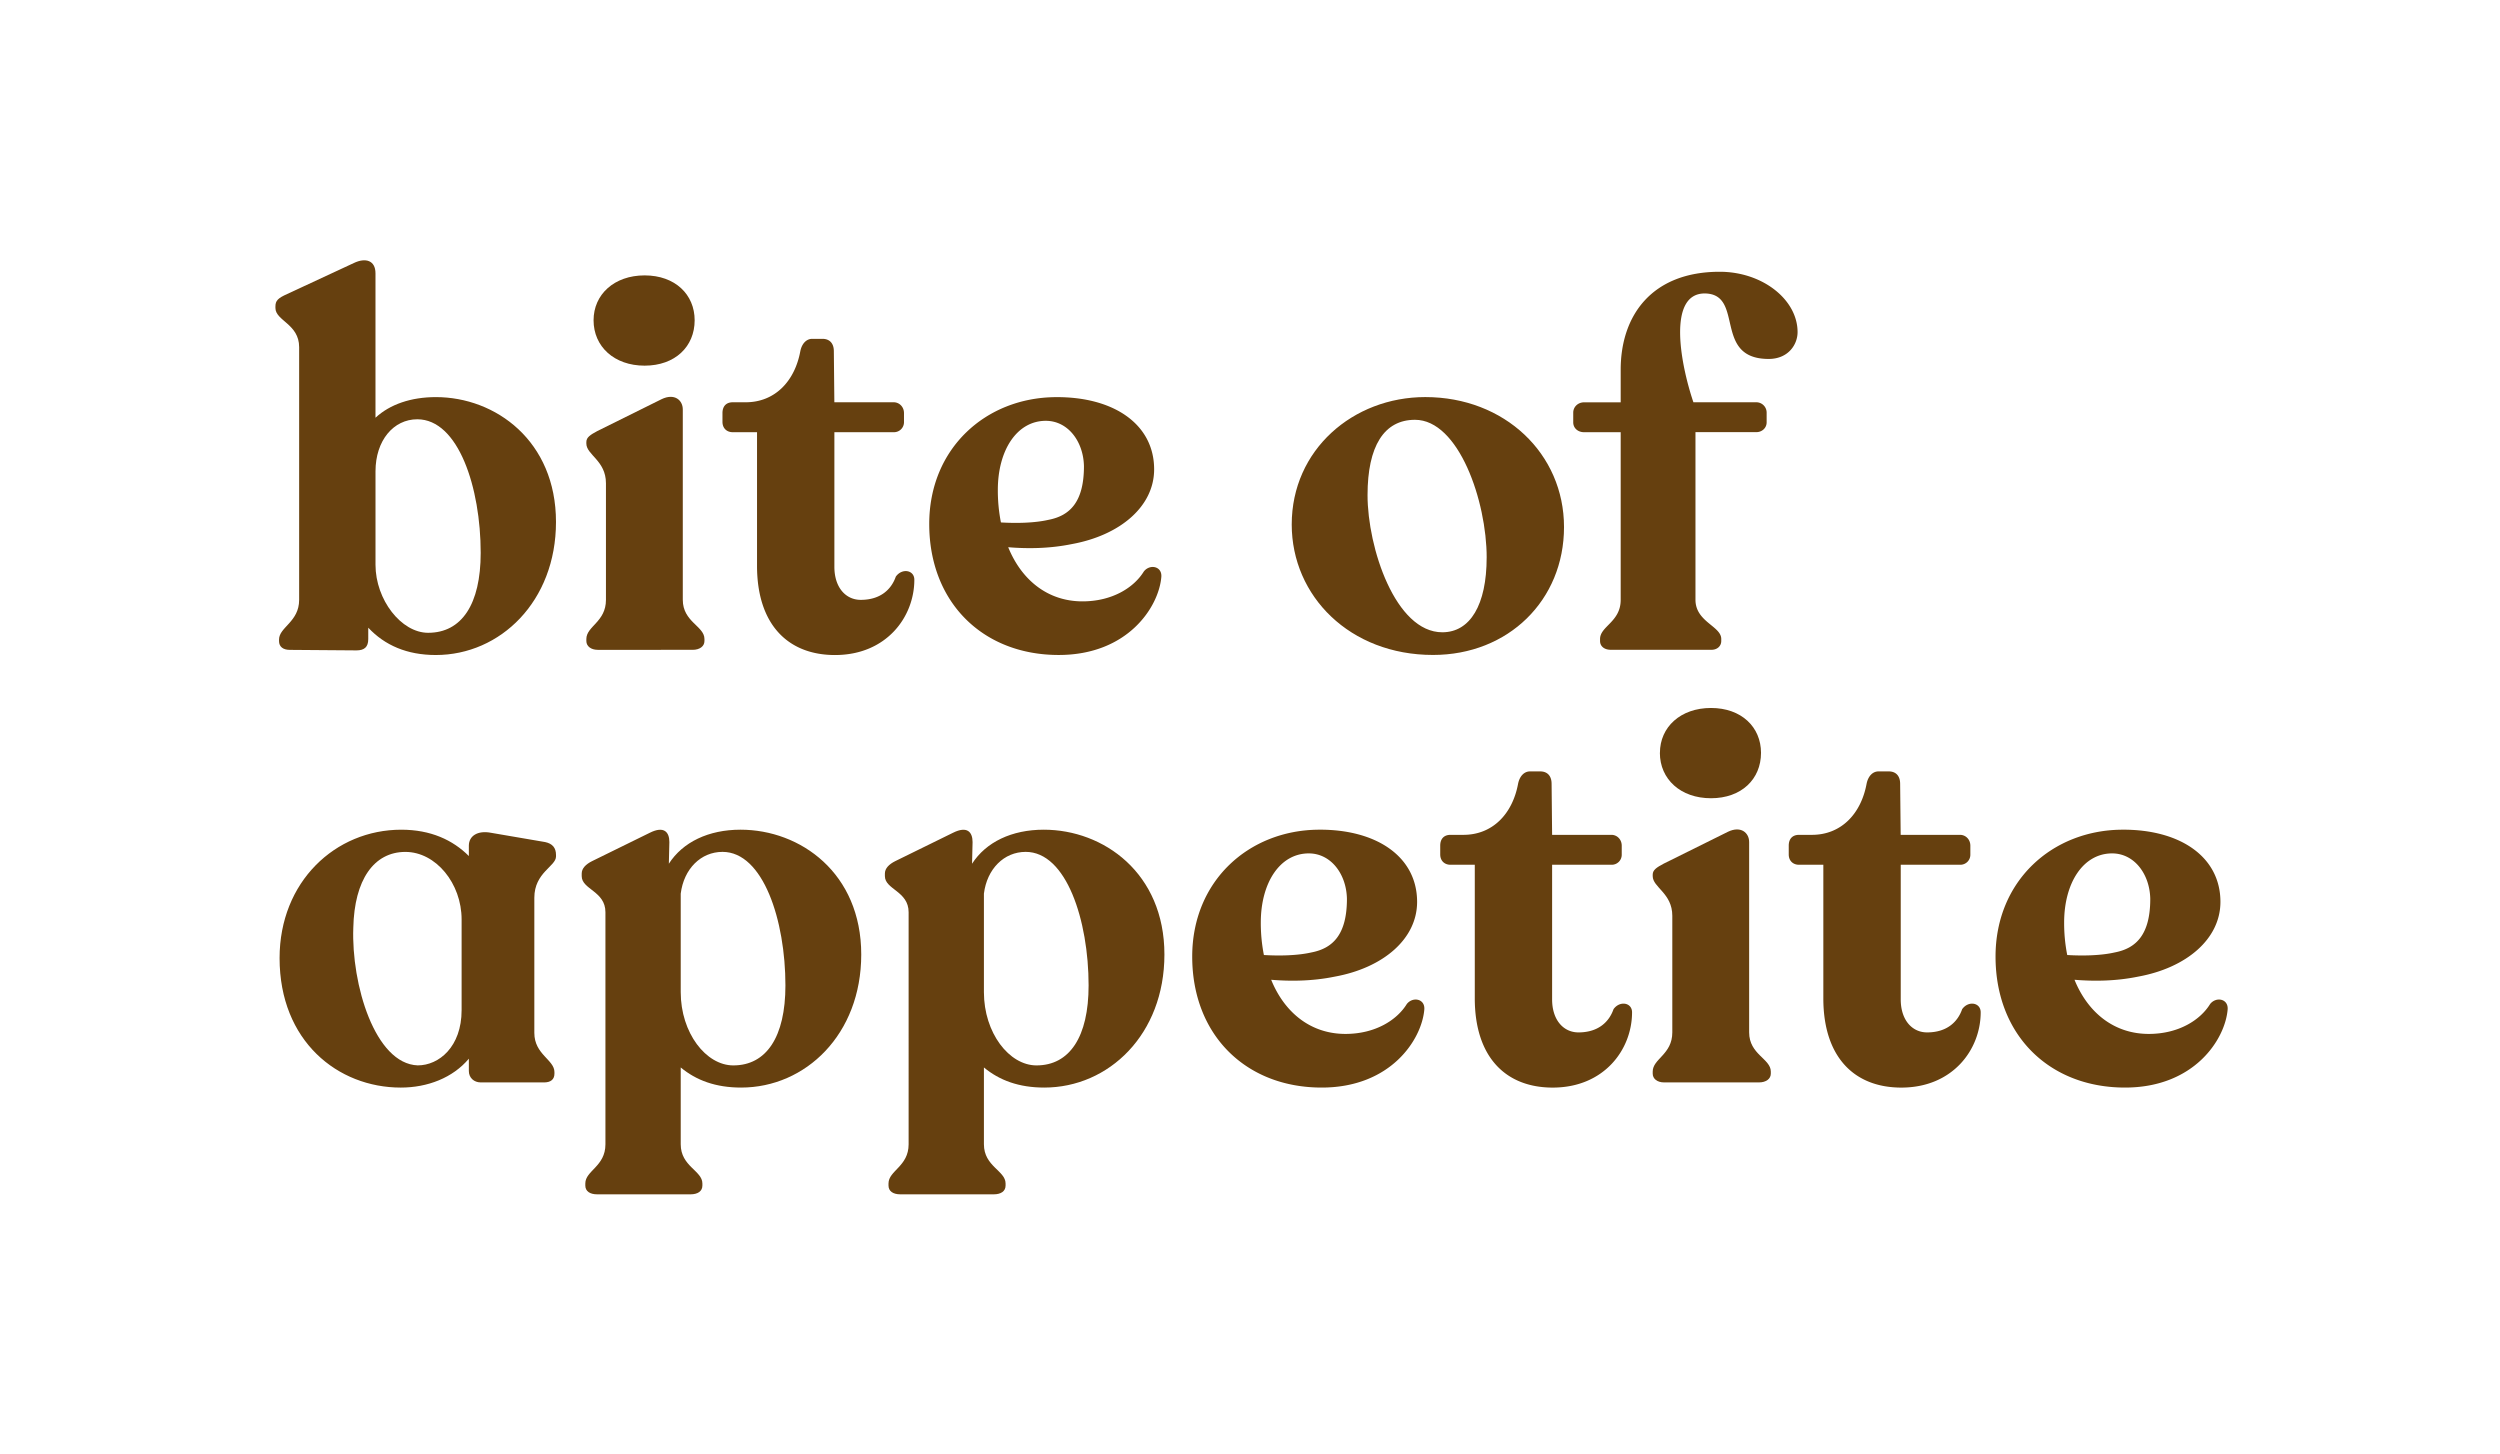 <svg id="Layer_1" data-name="Layer 1" xmlns="http://www.w3.org/2000/svg" viewBox="0 0 2562.46 1490.01"><defs><style>.cls-1{fill:#66400f;}</style></defs><path class="cls-1" d="M569.88,535c0,81.4-57.1,136.38-123.17,136.38-29.61,0-52.34-10-69.25-28V655c0,8.46-4.23,11.64-12.16,11.64l-68.2-.53c-6.87,0-11.09-3.18-11.09-9v-1.59c0-12.68,20.61-18,20.61-40.7v-259c0-23.79-24.31-27-24.31-40.17V314c0-5.82,2.64-8.46,12.15-12.69l68.2-31.71c12.15-5.82,22.2-2.64,22.2,10.57v148c14.8-13.74,36.47-21.14,61.85-21.14C508,407,569.88,452,569.88,535ZM492.7,566.67c0-66.6-22.73-136.91-65-136.91-24.32,0-42.82,21.67-42.82,53.39v95.68c0,35.95,26.43,69.78,53.92,69.78C473.14,648.61,492.7,619.54,492.7,566.67Z"/><path class="cls-1" d="M601,657.07V655c0-13.21,20.09-17.44,20.09-40.17V495.31c0-23.26-20.09-29.07-20.09-40.7V453c0-4.76,4.23-7.4,11.1-11.1l66.08-32.78c13.22-6.34,21.67,1.06,21.67,10.58V614.78c0,22.73,22.2,27,22.2,40.17v2.12c0,5.29-4.75,9-12.15,9H612.63C605.76,666.06,601,662.36,601,657.07Zm7.4-328.8c0-26.44,21.15-46,52.34-46s51.27,19.56,51.27,46c0,27-20.09,46.52-51.27,46.52S608.4,355.22,608.4,328.27Z"/><path class="cls-1" d="M775.94,579.89V443H751.09c-6.34,0-10.57-4.23-10.57-10.58v-9c0-6.88,3.7-11.1,10.57-11.1h13.22c29.61,0,50.22-21.15,56-52.34,1.59-7.93,6.35-12.68,12.17-12.68h10.57c7.39,0,11.62,4.75,11.62,12.68l.53,52.34H916c5.82,0,10.58,4.76,10.58,11.1v9A10.28,10.28,0,0,1,916,443H855.23v138c0,21.15,11.63,33.84,27,33.84,21.15,0,31.72-11.63,35.95-23.79,6.34-9,19-6.87,19,3.17,0,38.06-28.54,77.18-81.41,77.18C807.66,671.34,775.94,640.15,775.94,579.89Z"/><path class="cls-1" d="M1190.33,591.52c-2.64,30.66-34.36,79.82-105.2,79.82-77.7,0-132.68-53.92-132.68-134.27,0-77.71,58.15-129.51,129.52-130,59.2-.53,101,27.49,101,74,0,38.06-34.89,67.66-84.58,76.65-23.26,4.75-46,4.75-65,3.17,13.74,33.83,40.7,55.5,76.12,55.5,30.66,0,52.87-14.27,62.91-30.66C1178.7,577.78,1191.38,580.42,1190.33,591.52Zm-167.57-89.34a169.23,169.23,0,0,0,3.17,33.31c16.39,1,34.89.52,48.63-2.65,22.21-4.23,36.47-18.5,36.47-55-.52-25.37-16.38-46.51-39.11-46.51C1042.32,431.35,1022.76,461.48,1022.76,502.18Z"/><path class="cls-1" d="M1324,537.6C1324,461,1386.89,407,1460.89,407c81.41,0,142.2,58.15,142.2,133.21s-57.09,131.1-134.27,131.1C1383.71,671.34,1324,611.08,1324,537.6Zm199.82,33.83c0-57.62-28.55-141.14-73.48-141.14-31.72,0-48.63,27-48.63,77.18,0,53.92,28.54,140.61,76.65,140.61C1506.88,648.08,1523.8,620.07,1523.8,571.43Z"/><path class="cls-1" d="M1842.49,340.42c0,12.69-9.51,27.49-29.6,27.49-57.62,0-24.32-66.61-65.54-67.13-38.07,0-25.38,70.83-11.64,111.54h64.49a10.61,10.61,0,0,1,10.58,10.57v10c0,5.82-4.76,10.05-10.58,10.05h-62.37v171.8c0,22.73,26.43,27,26.43,40.17v2.12c0,5.29-4.23,9-10,9H1651.13c-6.87,0-11.1-3.7-11.1-9V655c0-13.21,21.15-17.44,21.15-40.17V443h-37.54c-6.34,0-11.1-4.23-11.1-10.05v-10c0-5.81,4.76-10.57,11.1-10.57h37.54V379c0-56,32.24-100.44,101.49-100.44C1806.55,278.57,1842.49,307.12,1842.49,340.42Z"/><path class="cls-1" d="M547.68,920.2v138.5c0,22.2,20.61,27.49,20.61,40.18v1.58c0,5.82-3.7,9-10.57,9h-65c-6.87,0-12.16-4.76-12.16-11.63v-12.69c-16.38,19.56-42.29,29.61-69.78,29.61-64.49,0-124.22-47.58-124.22-132.69,0-78.24,57.08-131.63,124.75-131.63,30.13,0,52.87,10.58,69.25,27V866.81c0-10,9-15.86,22.73-13.21l55.51,9.51c7.4,1.59,11.1,5.82,11.1,13.21v1.59C569.88,888,547.68,894.3,547.68,920.2Zm-74.54,115.24v-93c0-37-26.43-69.24-57.62-69.24-32.25,0-52.33,28.54-53.39,77.7C360,1009,384.33,1090.42,428.2,1092,449.88,1092,473.14,1073,473.14,1035.44Z"/><path class="cls-1" d="M882.76,978.35c0,81.94-57.1,136.39-123.17,136.39-25.9,0-46-7.4-61.86-20.62v78.76c0,22.73,22.21,27,22.21,40.18v2.11c0,5.82-4.76,9-12.16,9H612.1c-7.4,0-12.16-3.17-12.16-9v-2.11c0-13.22,20.62-17.45,20.62-40.18V935c0-21.67-24.32-23.26-24.32-37v-2.64c0-5.29,4.23-9.52,10.58-12.69L666,853.6c14.8-7.41,20.09-.53,20.09,9.51l-.53,22.2c14.27-22.2,40.7-34.89,73.48-34.89C820.37,850.42,882.76,894.83,882.76,978.35Zm-77.71,31.72c0-66.61-22.74-136.91-64.49-136.91-22.21,0-39.65,17.44-42.83,42.81v101c0,41.76,25.91,75.06,53.93,75.06C785.49,1092,805.05,1062.93,805.05,1010.07Z"/><path class="cls-1" d="M1193.51,978.35c0,81.94-57.09,136.39-123.16,136.39-25.91,0-46-7.4-61.85-20.62v78.76c0,22.73,22.2,27,22.2,40.18v2.11c0,5.82-4.76,9-12.16,9H922.86c-7.4,0-12.16-3.17-12.16-9v-2.11c0-13.22,20.62-17.45,20.62-40.18V935c0-21.67-24.32-23.26-24.32-37v-2.64c0-5.29,4.23-9.52,10.57-12.69l59.2-29.07c14.81-7.41,20.1-.53,20.1,9.51l-.53,22.2c14.27-22.2,40.7-34.89,73.47-34.89C1131.14,850.42,1193.51,894.83,1193.51,978.35Zm-77.71,31.72c0-66.61-22.72-136.91-64.48-136.91-22.21,0-39.65,17.44-42.82,42.81v101c0,41.76,25.9,75.06,53.91,75.06C1096.25,1092,1115.8,1062.93,1115.8,1010.07Z"/><path class="cls-1" d="M1459.88,1034.91c-2.65,30.67-34.36,79.83-105.2,79.83-77.71,0-132.68-53.92-132.68-134.27,0-77.71,58.14-129.52,129.51-130.05,59.2-.52,101,27.49,101,74,0,38.06-34.88,67.67-84.58,76.65-23.25,4.76-46,4.76-65,3.18,13.74,33.83,40.7,55.5,76.12,55.5,30.65,0,52.86-14.28,62.91-30.66C1448.24,1021.17,1460.93,1023.81,1459.88,1034.91ZM1292.3,945.58a169.81,169.81,0,0,0,3.17,33.3c16.39,1,34.89.53,48.63-2.64,22.21-4.23,36.48-18.5,36.48-55-.53-25.37-16.38-46.52-39.12-46.52C1311.86,874.74,1292.3,904.87,1292.3,945.58Z"/><path class="cls-1" d="M1511.63,1023.29V886.37h-24.85c-6.34,0-10.57-4.23-10.57-10.57v-9c0-6.87,3.7-11.1,10.57-11.1H1500c29.6,0,50.21-21.14,56-52.33,1.59-7.93,6.34-12.69,12.16-12.69h10.57c7.4,0,11.63,4.76,11.63,12.69l.53,52.33h60.79c5.82,0,10.57,4.76,10.57,11.1v9a10.27,10.27,0,0,1-10.57,10.57h-60.79v138c0,21.14,11.63,33.83,27,33.83,21.14,0,31.72-11.62,35.94-23.79,6.35-9,19-6.87,19,3.18,0,38.06-28.54,77.18-81.4,77.18C1543.34,1114.74,1511.63,1083.55,1511.63,1023.29Z"/><path class="cls-1" d="M1694,1100.46v-2.11c0-13.22,20.09-17.45,20.09-40.18V938.71c0-23.26-20.09-29.08-20.09-40.71v-1.58c0-4.76,4.23-7.41,11.11-11.11l66.07-32.77c13.22-6.35,21.67,1.06,21.67,10.57v195.06c0,22.73,22.21,27,22.21,40.18v2.11c0,5.29-4.76,9-12.16,9h-97.27C1698.7,1109.45,1694,1105.75,1694,1100.46Zm7.4-328.8c0-26.43,21.15-46,52.33-46s51.28,19.56,51.28,46c0,27-20.09,46.52-51.28,46.52S1701.35,798.62,1701.35,771.66Z"/><path class="cls-1" d="M1868.89,1023.29V886.37H1844c-6.34,0-10.57-4.23-10.57-10.57v-9c0-6.87,3.7-11.1,10.57-11.1h13.22c29.6,0,50.22-21.14,56-52.33,1.59-7.93,6.35-12.69,12.16-12.69H1936c7.39,0,11.62,4.76,11.62,12.69l.54,52.33H2009c5.82,0,10.58,4.76,10.58,11.1v9A10.28,10.28,0,0,1,2009,886.37h-60.78v138c0,21.14,11.62,33.83,27,33.83,21.15,0,31.72-11.62,35.95-23.79,6.34-9,19-6.87,19,3.18,0,38.06-28.54,77.18-81.41,77.18C1900.61,1114.74,1868.89,1083.55,1868.89,1023.29Z"/><path class="cls-1" d="M2283.28,1034.91c-2.64,30.67-34.36,79.83-105.2,79.83-77.71,0-132.68-53.92-132.68-134.27,0-77.71,58.15-129.52,129.51-130.05,59.21-.52,101,27.49,101,74,0,38.06-34.89,67.67-84.58,76.65-23.26,4.76-46,4.76-65,3.18,13.74,33.83,40.7,55.5,76.12,55.5,30.66,0,52.86-14.28,62.9-30.66C2271.65,1021.17,2284.34,1023.81,2283.28,1034.91Zm-167.57-89.33a169.05,169.05,0,0,0,3.17,33.3c16.39,1,34.89.53,48.63-2.64,22.21-4.23,36.48-18.5,36.48-55-.53-25.37-16.39-46.52-39.12-46.52C2135.27,874.74,2115.71,904.87,2115.71,945.58Z"/></svg>